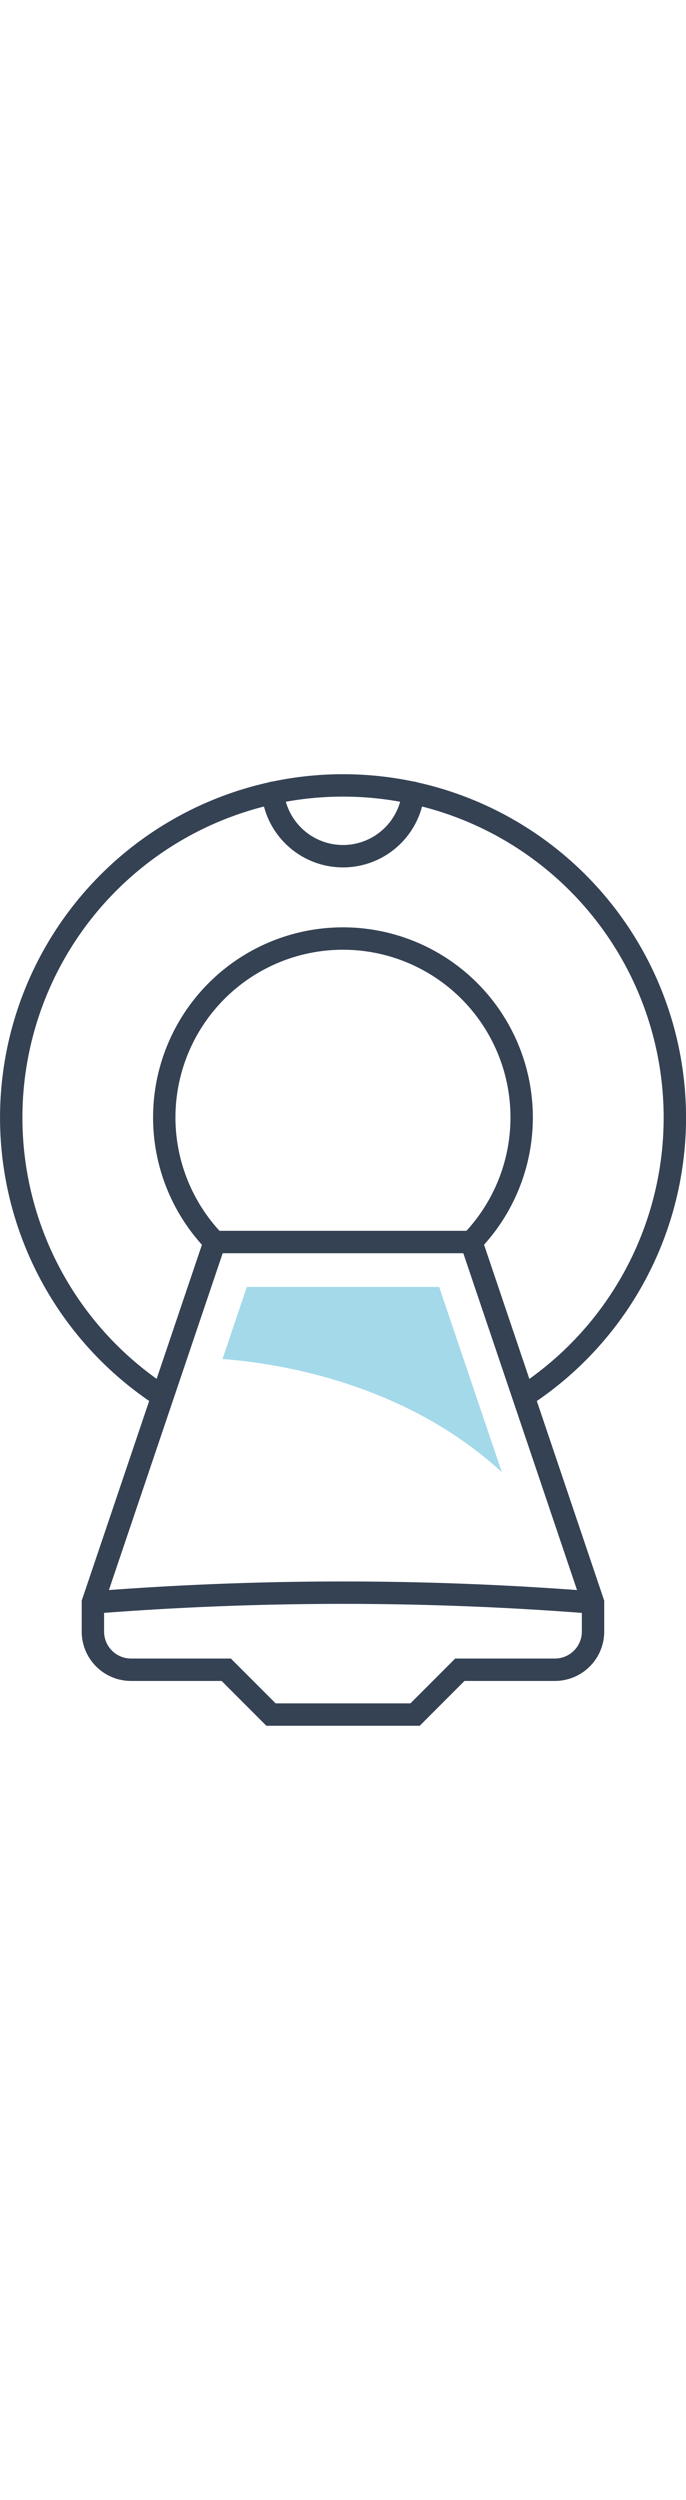 <svg xmlns="http://www.w3.org/2000/svg" viewBox="0 0 91.94 127.38" width="35px"><defs><style>.cls-1,.cls-2{fill:none;stroke:#354254;stroke-miterlimit:10;stroke-width:3px;}.cls-2{stroke-linecap:round;}.cls-3{fill:#a4d9ea;}</style></defs><title>mrt</title><g id="Слой_2" data-name="Слой 2"><g id="Layer_1" data-name="Layer 1"><path class="cls-1" d="M21.65,83.21a44.47,44.47,0,1,1,48.65,0"/><path class="cls-1" d="M79.48,110.88v3.89a5.11,5.11,0,0,1-5.11,5.11H61.63l-6,6H36.32l-6-6H17.56a5.11,5.11,0,0,1-5.11-5.11v-3.89L28.77,62.63H63.17Z"/><path class="cls-1" d="M28.77,62.63a23.95,23.95,0,1,1,34.39,0"/><path class="cls-2" d="M12.46,110.88a427.17,427.17,0,0,1,67,0"/><path class="cls-2" d="M36.56,2.5a9.46,9.46,0,0,0,18.82,0"/><path class="cls-3" d="M58.86,68.64H33.08l-3.26,9.65c7.65.58,24.47,3.24,37.44,15.15Z"/></g></g></svg>